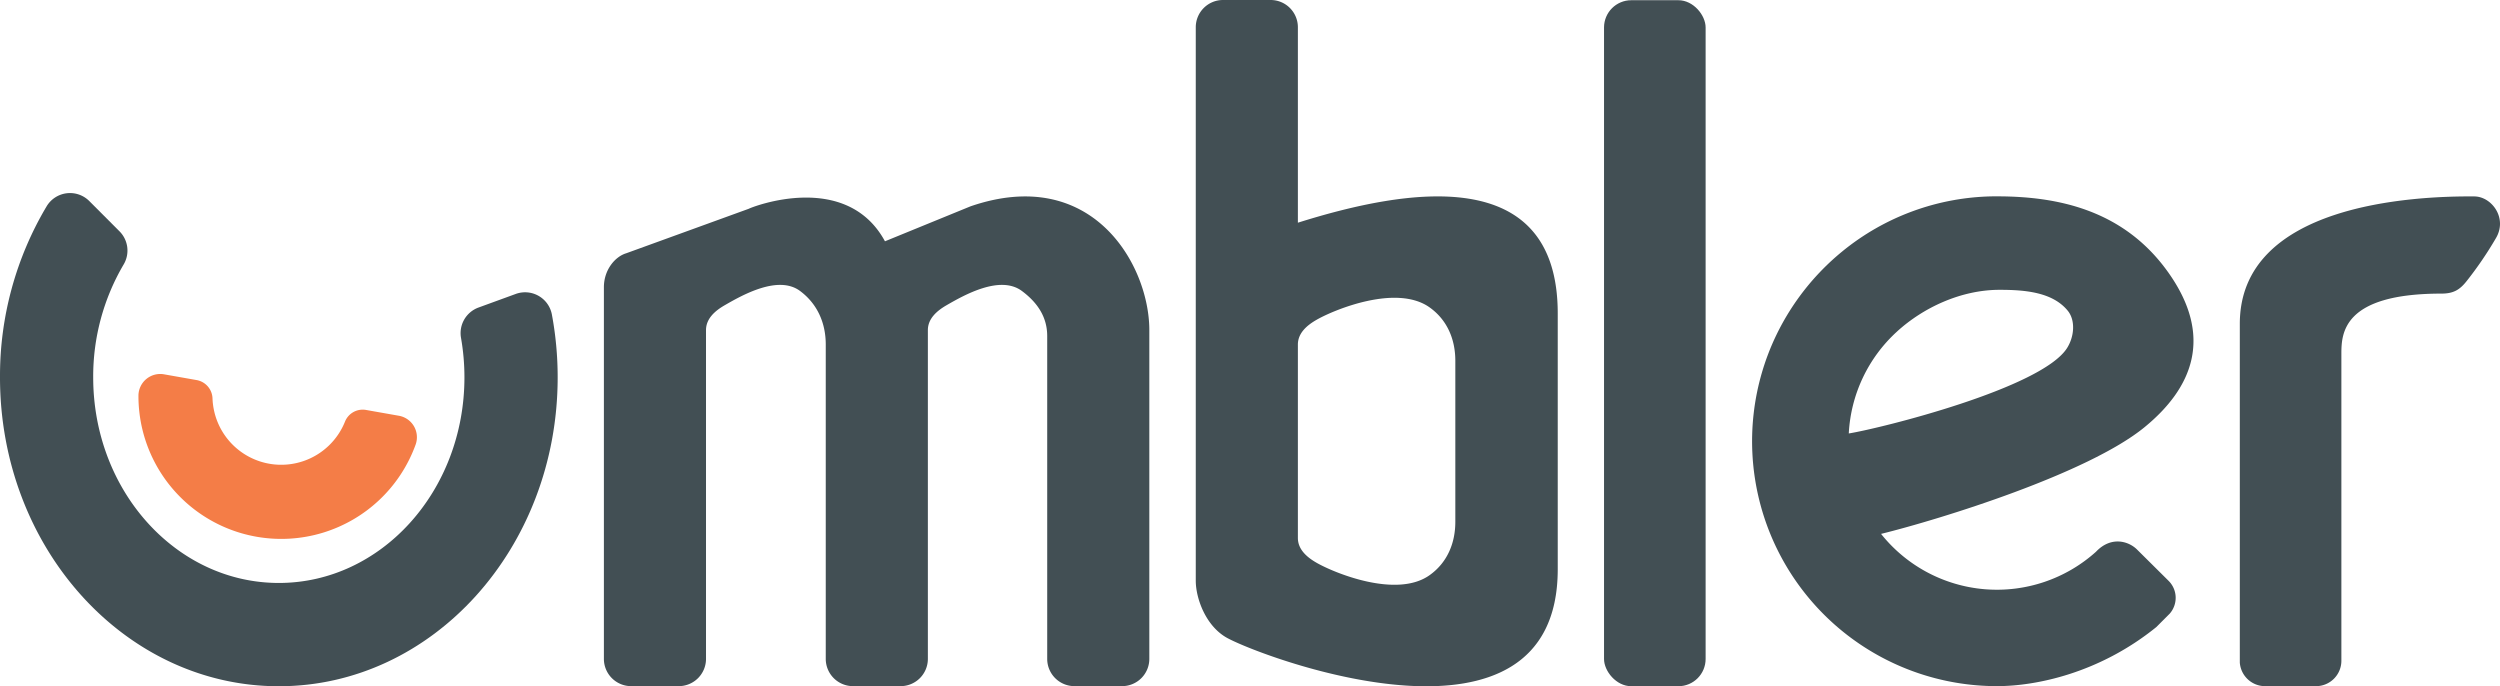 <svg id="Logo" xmlns="http://www.w3.org/2000/svg" width="917.13" height="251.76" viewBox="0 0 917.13 251.76"><title>umbler-logo-light-bg</title><path d="M843.82,271c-3.18-3.18-9.6-5-15.07.76a54.35,54.35,0,0,1-78.87-6.53c22-5.44,76-22.17,96.72-39.19,17.22-14.13,25.68-33,8.45-57-16.29-22.7-40.36-27.64-62.65-27.64-.44,0-.88,0-1.32,0a89.43,89.43,0,0,0-55.52,20.28,90.39,90.39,0,0,0-24,30.4,89.83,89.83,0,0,0,80.87,129c14.19,0,37.42-4.68,58.43-21.67l4.94-4.95a8.79,8.79,0,0,0-.43-12Zm-88.09-80c9.68-8.83,23.53-15.31,37.64-15.31,9.39,0,19.42.86,25,7.67,2.93,3.59,2.38,9.64-.33,13.81-9.52,14.65-67.9,29.24-80,31.22A54.33,54.33,0,0,1,755.74,191Z" transform="translate(-59.81 -69.37)" fill="#424f54"/><path d="M631.27,184.37c0-55.46-55.65-45.79-95.33-33.3V79.37a10,10,0,0,0-10-10H508.48a10,10,0,0,0-10,10V282.43c0,6.43,3.67,16.71,11.57,21,14.11,7.65,121.22,47.36,121.22-25.27ZM593.7,260.79c0,7.82-2.94,14.95-9.42,19.57-12.15,8.67-35.09-.88-41.4-4.49-3.52-2-6.94-4.87-6.94-9.14V195.78c0-4.28,3.41-7.13,6.94-9.14,6.31-3.61,29.25-13.16,41.4-4.49,6.48,4.62,9.42,11.75,9.42,19.57Z" transform="translate(-59.81 -69.37)" fill="#424f54"/><rect x="588.44" y="0.08" width="37.27" height="251.66" rx="10" ry="10" fill="#424f54"/><path d="M967.55,141.43c-22.43-.19-86.06,2.85-86.06,46.74,0,11.56,0,124.2,0,124.28a9.31,9.31,0,0,0,9.29,8.64h18.65a9.32,9.32,0,0,0,9.32-9.26V199.22c0-7.54.47-22.14,36.66-22.14,4.31,0,6.67-1.25,9.3-4.6a133.7,133.7,0,0,0,10.64-15.58C979.88,149.48,973.92,141.48,967.55,141.43Z" transform="translate(-59.81 -69.37)" fill="#424f54"/><path d="M186.39,224a25.21,25.21,0,0,1-48.2-4.71,24.87,24.87,0,0,1-.42-3.7,7.07,7.07,0,0,0-5.78-6.78l-12-2.12a8,8,0,0,0-9.39,7.73q0,.12,0,.24a52.4,52.4,0,0,0,101.73,17.68,8,8,0,0,0-6.19-10.45l-12-2.12A7,7,0,0,0,186.39,224Z" transform="translate(-59.81 -69.37)" fill="#f47d47"/><path d="M235.35,182.19a10,10,0,0,0-6.41,11.18,83.62,83.62,0,0,1,1.25,14.43c0,41.66-30.48,75.43-68.09,75.43S94,249.46,94,207.8a81,81,0,0,1,11.13-41.34,10,10,0,0,0-1.49-12.24L92.57,143.13A10,10,0,0,0,76.95,145a121.57,121.57,0,0,0-17.14,62.8c0,62.58,45.8,113.32,102.29,113.32S264.39,270.38,264.39,207.8a125.5,125.5,0,0,0-2.1-22.94A10,10,0,0,0,249,177.21Z" transform="translate(-59.81 -69.37)" fill="#424f54"/><path d="M415.85,145.06l-31.39,12.83c-14.25-26.21-48.93-12.54-49.94-11.94l-45,16.34c-4,1.2-8.17,6-8.17,12.44V311.08a10,10,0,0,0,10,10h17.46a10,10,0,0,0,10-10V190.48c0-4.29,3.41-7.16,6.94-9.18,6.31-3.63,19.53-11.16,27.57-5.18,6.39,4.75,9.42,11.8,9.42,19.65V311.08a10,10,0,0,0,10,10h17.46a10,10,0,0,0,10-10V190.48c0-4.29,3.41-7.16,6.93-9.18,6.31-3.63,19.53-11.16,27.57-5.18,6,4.47,9.28,9.82,9.28,16.54V311.08a10,10,0,0,0,10,10h17.46a10,10,0,0,0,10-10V190.48C481.46,166.71,460.62,129.68,415.85,145.06Z" transform="translate(-59.81 -69.37)" fill="#424f54"/></svg>